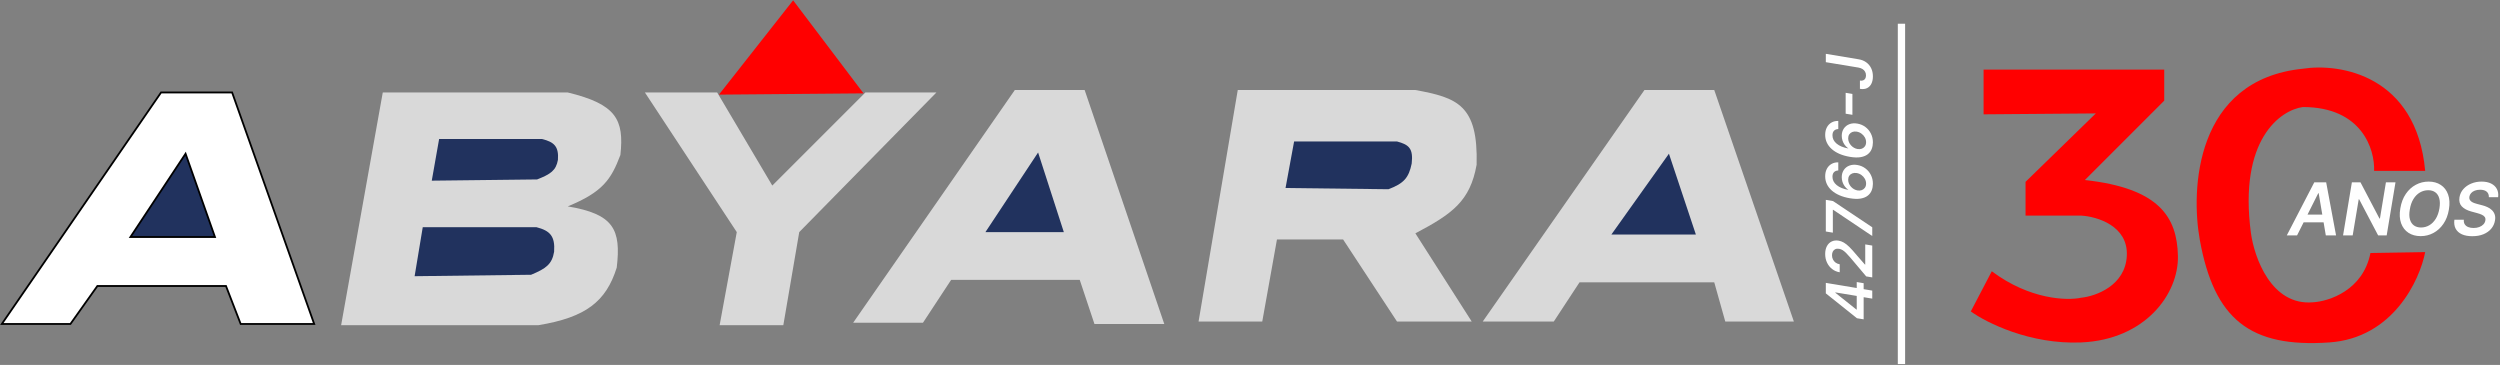 <svg width="1370" height="200" viewBox="0 0 1370 200" fill="none" xmlns="http://www.w3.org/2000/svg">
<rect x="0" y="0" width="1370" height="200" fill="#808080" stroke="none"/>
<path d="M901.149 49.33L812.543 176.197H851.476L865.572 154.717H939.41L945.451 176.197H983.041L939.41 49.33H901.149Z" fill="#D9D9D9"/>
<path d="M914.574 84.235L929.341 128.538H883.025L914.574 84.235Z" fill="#21325E"/>
<path d="M678.293 49.33L656.812 176.197H691.718L699.773 131.223H736.02L765.555 176.197H806.502L775.624 127.867C795.987 117.143 805.625 110.16 809.187 90.276C810.079 57.532 798.582 53.531 775.624 49.33H678.293Z" fill="#D9D9D9"/>
<path d="M704.472 103.03L709.171 77.523H765.556C772.113 79.272 774.529 81.35 773.611 89.605C772.037 97.337 769.378 100.516 760.857 103.701L704.472 103.03Z" fill="#21325E"/>
<path d="M521.22 153.374L505.781 176.868H467.52L556.125 49.33H594.386L638.018 177.539H599.756L591.701 153.374H521.22Z" fill="#D9D9D9"/>
<path d="M568.879 83.564L582.975 127.195H540.015L568.879 83.564Z" fill="#21325E"/>
<path d="M434.629 1L472.219 50.673L395.025 51.344L434.629 1Z" fill="#FF0000" stroke="#FF0000"/>
<path d="M403.751 127.195L353.407 50.673H393.011L423.217 101.688L474.233 50.673H513.165L437.985 127.195L429.259 178.211H394.354L403.751 127.195Z" fill="#D9D9D9"/>
<path d="M186.936 178.211L209.759 50.673H311.118C337.667 57.111 342.098 65.464 339.982 84.906C334.889 98.45 330.178 105.282 311.118 113.099C336.253 117.287 340.455 125.656 337.968 146.662C332.104 165.291 321.032 173.919 295.008 178.211H186.936Z" fill="#D9D9D9"/>
<path d="M88.263 50.673L1 177.539H38.59L53.358 156.73H123.839L131.894 177.539H172.169L127.195 50.673H88.263Z" fill="white" stroke="black"/>
<path d="M117.798 129.88L101.688 84.235L71.481 129.88H117.798Z" fill="#21325E" stroke="black"/>
<path d="M236.609 99.003L240.636 76.18H297.022C303.803 77.837 306.263 80.384 305.748 87.591C304.711 93.422 301.753 95.426 294.337 98.332L236.609 99.003Z" fill="#21325E"/>
<path d="M227.211 151.36L231.665 124.51H294.012C301.511 126.46 304.23 129.456 303.661 137.935C302.515 144.795 299.244 147.152 291.043 150.571L227.211 151.36Z" fill="#21325E"/>
<path d="M1087 62.653V38.153H1186V55.153L1142.5 98.653C1183.5 103.153 1193 119.153 1193.5 140.153C1194 161.153 1175.5 186.153 1140.5 187.653C1112.5 188.853 1088.5 176.82 1080 170.653L1091.5 148.653C1112.3 164.253 1132.83 164.82 1140.5 163.153C1148.5 162.32 1164.7 156.553 1165.5 140.153C1166.3 123.753 1149.17 118.653 1140.5 118.153H1110V99.653L1148.5 62.153L1087 62.653Z" fill="#FF0000"/>
<path d="M1329 138.153L1299 138.653C1295 159.053 1276.33 165.153 1267.5 165.653C1244.7 167.653 1235.33 141.153 1233.5 127.653C1226.7 76.453 1249.67 60.32 1262 58.653C1294.4 58.653 1301.5 81.986 1301 93.653H1329C1324.2 41.253 1282.33 34.486 1262 37.653C1202.8 43.653 1200.5 104 1205.5 131.5C1213.41 175 1233 190.653 1276.5 187.653C1311.3 185.253 1326 153.653 1329 138.153Z" fill="#FF0000"/>
<path d="M1042 13V199.5" stroke="white" stroke-width="4"/>
<path d="M1258.79 129H1253.16L1268.23 99.909H1274.74L1280.16 129H1274.54L1270.63 105.875H1270.41L1258.79 129ZM1260.86 117.594H1276.2L1275.49 121.827H1260.15L1260.86 117.594ZM1312.73 99.909L1307.9 129H1303.22L1292.8 109.185H1292.58L1289.27 129H1284L1288.83 99.909H1293.54L1303.94 119.739H1304.21L1307.49 99.909H1312.73ZM1342 114.795C1341.49 117.883 1340.48 120.515 1338.97 122.693C1337.48 124.862 1335.65 126.524 1333.49 127.679C1331.34 128.825 1329.02 129.398 1326.54 129.398C1323.94 129.398 1321.7 128.792 1319.84 127.58C1317.97 126.358 1316.63 124.611 1315.8 122.338C1314.99 120.065 1314.85 117.338 1315.38 114.156C1315.89 111.079 1316.89 108.446 1318.39 106.259C1319.89 104.071 1321.72 102.4 1323.89 101.244C1326.05 100.089 1328.39 99.511 1330.9 99.511C1333.49 99.511 1335.7 100.122 1337.55 101.344C1339.41 102.556 1340.74 104.303 1341.56 106.585C1342.38 108.867 1342.53 111.604 1342 114.795ZM1336.81 114.156C1337.16 112.007 1337.13 110.193 1336.71 108.716C1336.31 107.239 1335.58 106.126 1334.54 105.378C1333.5 104.62 1332.21 104.241 1330.69 104.241C1329.04 104.241 1327.52 104.653 1326.12 105.477C1324.72 106.292 1323.54 107.485 1322.57 109.057C1321.6 110.629 1320.94 112.542 1320.58 114.795C1320.2 116.955 1320.22 118.768 1320.65 120.236C1321.07 121.704 1321.81 122.812 1322.86 123.56C1323.91 124.298 1325.2 124.668 1326.71 124.668C1328.35 124.668 1329.87 124.26 1331.26 123.446C1332.65 122.632 1333.83 121.443 1334.8 119.881C1335.77 118.318 1336.44 116.41 1336.81 114.156ZM1363.9 108.048C1363.93 106.732 1363.53 105.723 1362.69 105.023C1361.86 104.322 1360.66 103.972 1359.1 103.972C1358 103.972 1357.03 104.137 1356.18 104.469C1355.35 104.791 1354.68 105.241 1354.17 105.818C1353.66 106.386 1353.34 107.035 1353.22 107.764C1353.11 108.361 1353.16 108.882 1353.37 109.327C1353.58 109.772 1353.9 110.151 1354.32 110.463C1354.76 110.776 1355.25 111.036 1355.8 111.244C1356.36 111.453 1356.93 111.628 1357.5 111.77L1360.12 112.452C1361.16 112.707 1362.15 113.053 1363.1 113.489C1364.05 113.915 1364.87 114.464 1365.56 115.136C1366.26 115.799 1366.77 116.599 1367.09 117.537C1367.42 118.474 1367.47 119.573 1367.25 120.832C1366.97 122.537 1366.28 124.038 1365.19 125.335C1364.11 126.623 1362.69 127.632 1360.93 128.361C1359.18 129.08 1357.14 129.44 1354.81 129.44C1352.55 129.44 1350.65 129.09 1349.1 128.389C1347.54 127.679 1346.41 126.652 1345.69 125.307C1344.98 123.962 1344.75 122.329 1345 120.406H1350.19C1350.09 121.42 1350.25 122.262 1350.69 122.935C1351.13 123.607 1351.77 124.109 1352.6 124.44C1353.44 124.772 1354.4 124.938 1355.5 124.938C1356.65 124.938 1357.68 124.767 1358.61 124.426C1359.54 124.076 1360.3 123.593 1360.89 122.977C1361.48 122.352 1361.85 121.623 1361.98 120.79C1362.11 120.042 1362 119.417 1361.65 118.915C1361.3 118.413 1360.76 117.996 1360.02 117.665C1359.29 117.324 1358.42 117.021 1357.41 116.756L1354.25 115.903C1351.97 115.278 1350.24 114.341 1349.05 113.091C1347.88 111.841 1347.46 110.174 1347.8 108.091C1348.09 106.367 1348.8 104.866 1349.95 103.588C1351.09 102.3 1352.53 101.301 1354.25 100.591C1355.98 99.871 1357.86 99.511 1359.91 99.511C1361.97 99.511 1363.72 99.871 1365.15 100.591C1366.59 101.311 1367.64 102.314 1368.3 103.602C1368.97 104.881 1369.2 106.363 1368.97 108.048H1363.9Z" fill="white"/>
<path d="M1021.28 174.993L1017.61 174.397L1000.55 160.762V157.705L1005.77 158.575V160.426L1017.29 169.624L1017.49 169.649V154.56L1021.28 155.194V174.993ZM1026 163.646L1020.15 162.676L1018.52 162.341L1000.55 159.37V155.02L1026 159.246V163.646ZM1026 152.018L1022.67 151.459L1014.01 141.193C1013.15 140.207 1012.39 139.378 1011.73 138.707C1011.06 138.027 1010.42 137.493 1009.81 137.104C1009.18 136.714 1008.52 136.461 1007.82 136.345C1007.01 136.213 1006.32 136.279 1005.74 136.544C1005.16 136.809 1004.72 137.232 1004.41 137.812C1004.1 138.384 1003.94 139.076 1003.94 139.888C1003.94 140.724 1004.11 141.491 1004.46 142.187C1004.8 142.883 1005.29 143.463 1005.93 143.927C1006.56 144.383 1007.3 144.681 1008.16 144.822V149.209C1006.55 148.944 1005.14 148.339 1003.95 147.395C1002.76 146.45 1001.83 145.269 1001.18 143.852C1000.52 142.436 1000.2 140.886 1000.2 139.204C1000.2 137.497 1000.52 136.055 1001.15 134.879C1001.79 133.694 1002.67 132.84 1003.78 132.318C1004.89 131.788 1006.16 131.643 1007.58 131.883C1008.53 132.049 1009.47 132.393 1010.39 132.915C1011.3 133.429 1012.32 134.237 1013.45 135.339C1014.57 136.441 1015.92 137.949 1017.51 139.863L1021.97 144.971L1022.15 145.008V133.934L1026 134.568V152.018ZM1026 129.348L1004.57 114.968L1004.4 114.918V127.496L1000.55 126.862V109.524L1004.49 110.182L1026 124.563V129.348ZM1026.35 100.777C1026.34 102.028 1026.12 103.213 1025.69 104.331C1025.26 105.442 1024.56 106.39 1023.59 107.178C1022.61 107.965 1021.31 108.508 1019.7 108.806C1018.08 109.096 1016.09 109.042 1013.73 108.644C1011.58 108.28 1009.67 107.733 1008 107.004C1006.33 106.274 1004.91 105.388 1003.75 104.344C1002.58 103.3 1001.7 102.127 1001.1 100.826C1000.5 99.525 1000.2 98.121 1000.2 96.613C1000.2 95.014 1000.51 93.634 1001.14 92.474C1001.76 91.314 1002.62 90.432 1003.7 89.827C1004.78 89.214 1006.01 88.928 1007.38 88.969V93.419C1006.4 93.444 1005.62 93.75 1005.04 94.338C1004.47 94.927 1004.19 95.768 1004.19 96.862C1004.19 98.643 1004.96 100.168 1006.5 101.435C1008.03 102.703 1010.18 103.582 1012.95 104.07L1012.69 103.872C1011.96 103.341 1011.34 102.72 1010.84 102.007C1010.33 101.295 1009.95 100.524 1009.68 99.695C1009.42 98.859 1009.28 97.997 1009.28 97.11C1009.28 95.577 1009.66 94.26 1010.4 93.158C1011.14 92.056 1012.15 91.256 1013.43 90.759C1014.72 90.254 1016.19 90.142 1017.83 90.423C1019.47 90.697 1020.93 91.314 1022.22 92.275C1023.51 93.228 1024.52 94.434 1025.25 95.892C1025.99 97.35 1026.36 98.979 1026.35 100.777ZM1022.62 100.615C1022.62 99.687 1022.39 98.813 1021.94 97.993C1021.47 97.164 1020.85 96.468 1020.06 95.905C1019.27 95.333 1018.39 94.972 1017.42 94.823C1016.55 94.691 1015.77 94.757 1015.07 95.022C1014.37 95.287 1013.82 95.718 1013.41 96.315C1013 96.911 1012.8 97.645 1012.8 98.515C1012.8 99.211 1012.94 99.886 1013.21 100.541C1013.48 101.195 1013.86 101.792 1014.34 102.33C1014.81 102.861 1015.36 103.304 1015.98 103.66C1016.6 104.017 1017.27 104.253 1017.97 104.369C1018.82 104.501 1019.6 104.435 1020.31 104.17C1021 103.896 1021.56 103.457 1021.99 102.852C1022.41 102.239 1022.62 101.493 1022.62 100.615ZM1026.35 78.081C1026.34 79.333 1026.12 80.517 1025.69 81.636C1025.26 82.746 1024.56 83.695 1023.59 84.482C1022.61 85.269 1021.31 85.812 1019.7 86.111C1018.08 86.4 1016.09 86.347 1013.73 85.949C1011.58 85.584 1009.67 85.037 1008 84.308C1006.33 83.579 1004.91 82.693 1003.75 81.648C1002.58 80.605 1001.7 79.432 1001.1 78.131C1000.5 76.83 1000.2 75.426 1000.2 73.918C1000.2 72.319 1000.51 70.939 1001.14 69.779C1001.76 68.619 1002.62 67.736 1003.7 67.132C1004.78 66.518 1006.01 66.233 1007.38 66.274V70.724C1006.4 70.748 1005.62 71.055 1005.04 71.643C1004.47 72.231 1004.19 73.073 1004.19 74.166C1004.19 75.948 1004.96 77.472 1006.5 78.74C1008.03 80.008 1010.18 80.886 1012.95 81.375L1012.69 81.176C1011.96 80.646 1011.34 80.025 1010.84 79.312C1010.33 78.599 1009.95 77.829 1009.68 77C1009.42 76.163 1009.28 75.302 1009.28 74.415C1009.28 72.882 1009.66 71.564 1010.4 70.462C1011.14 69.36 1012.15 68.561 1013.43 68.064C1014.72 67.558 1016.19 67.446 1017.83 67.728C1019.47 68.001 1020.93 68.619 1022.22 69.58C1023.51 70.533 1024.52 71.739 1025.25 73.197C1025.99 74.655 1026.36 76.283 1026.35 78.081ZM1022.62 77.92C1022.62 76.992 1022.39 76.118 1021.94 75.297C1021.47 74.469 1020.85 73.773 1020.06 73.209C1019.27 72.638 1018.39 72.277 1017.42 72.128C1016.55 71.995 1015.77 72.062 1015.07 72.327C1014.37 72.592 1013.82 73.023 1013.41 73.619C1013 74.216 1012.8 74.949 1012.8 75.819C1012.8 76.515 1012.94 77.191 1013.21 77.845C1013.48 78.5 1013.86 79.096 1014.34 79.635C1014.81 80.165 1015.36 80.609 1015.98 80.965C1016.6 81.321 1017.27 81.557 1017.97 81.673C1018.82 81.806 1019.6 81.74 1020.31 81.475C1021 81.201 1021.56 80.762 1021.99 80.157C1022.41 79.544 1022.62 78.798 1022.62 77.92ZM1011.42 50.862L1015.12 51.471V62.918L1011.42 62.309V50.862ZM1000.55 34.074V29.5L1018.51 32.483C1020.14 32.748 1021.54 33.311 1022.72 34.173C1023.89 35.026 1024.79 36.112 1025.42 37.429C1026.04 38.739 1026.35 40.222 1026.35 41.879C1026.35 43.379 1026.08 44.688 1025.55 45.806C1025.01 46.925 1024.22 47.749 1023.17 48.28C1022.11 48.81 1020.8 48.947 1019.24 48.69V44.166C1019.94 44.265 1020.54 44.216 1021.04 44.017C1021.54 43.809 1021.92 43.478 1022.17 43.022C1022.43 42.558 1022.56 41.987 1022.56 41.307C1022.56 40.553 1022.4 39.886 1022.07 39.306C1021.75 38.718 1021.28 38.229 1020.66 37.84C1020.03 37.45 1019.28 37.177 1018.38 37.019L1000.55 34.074Z" fill="white"/>
</svg>
